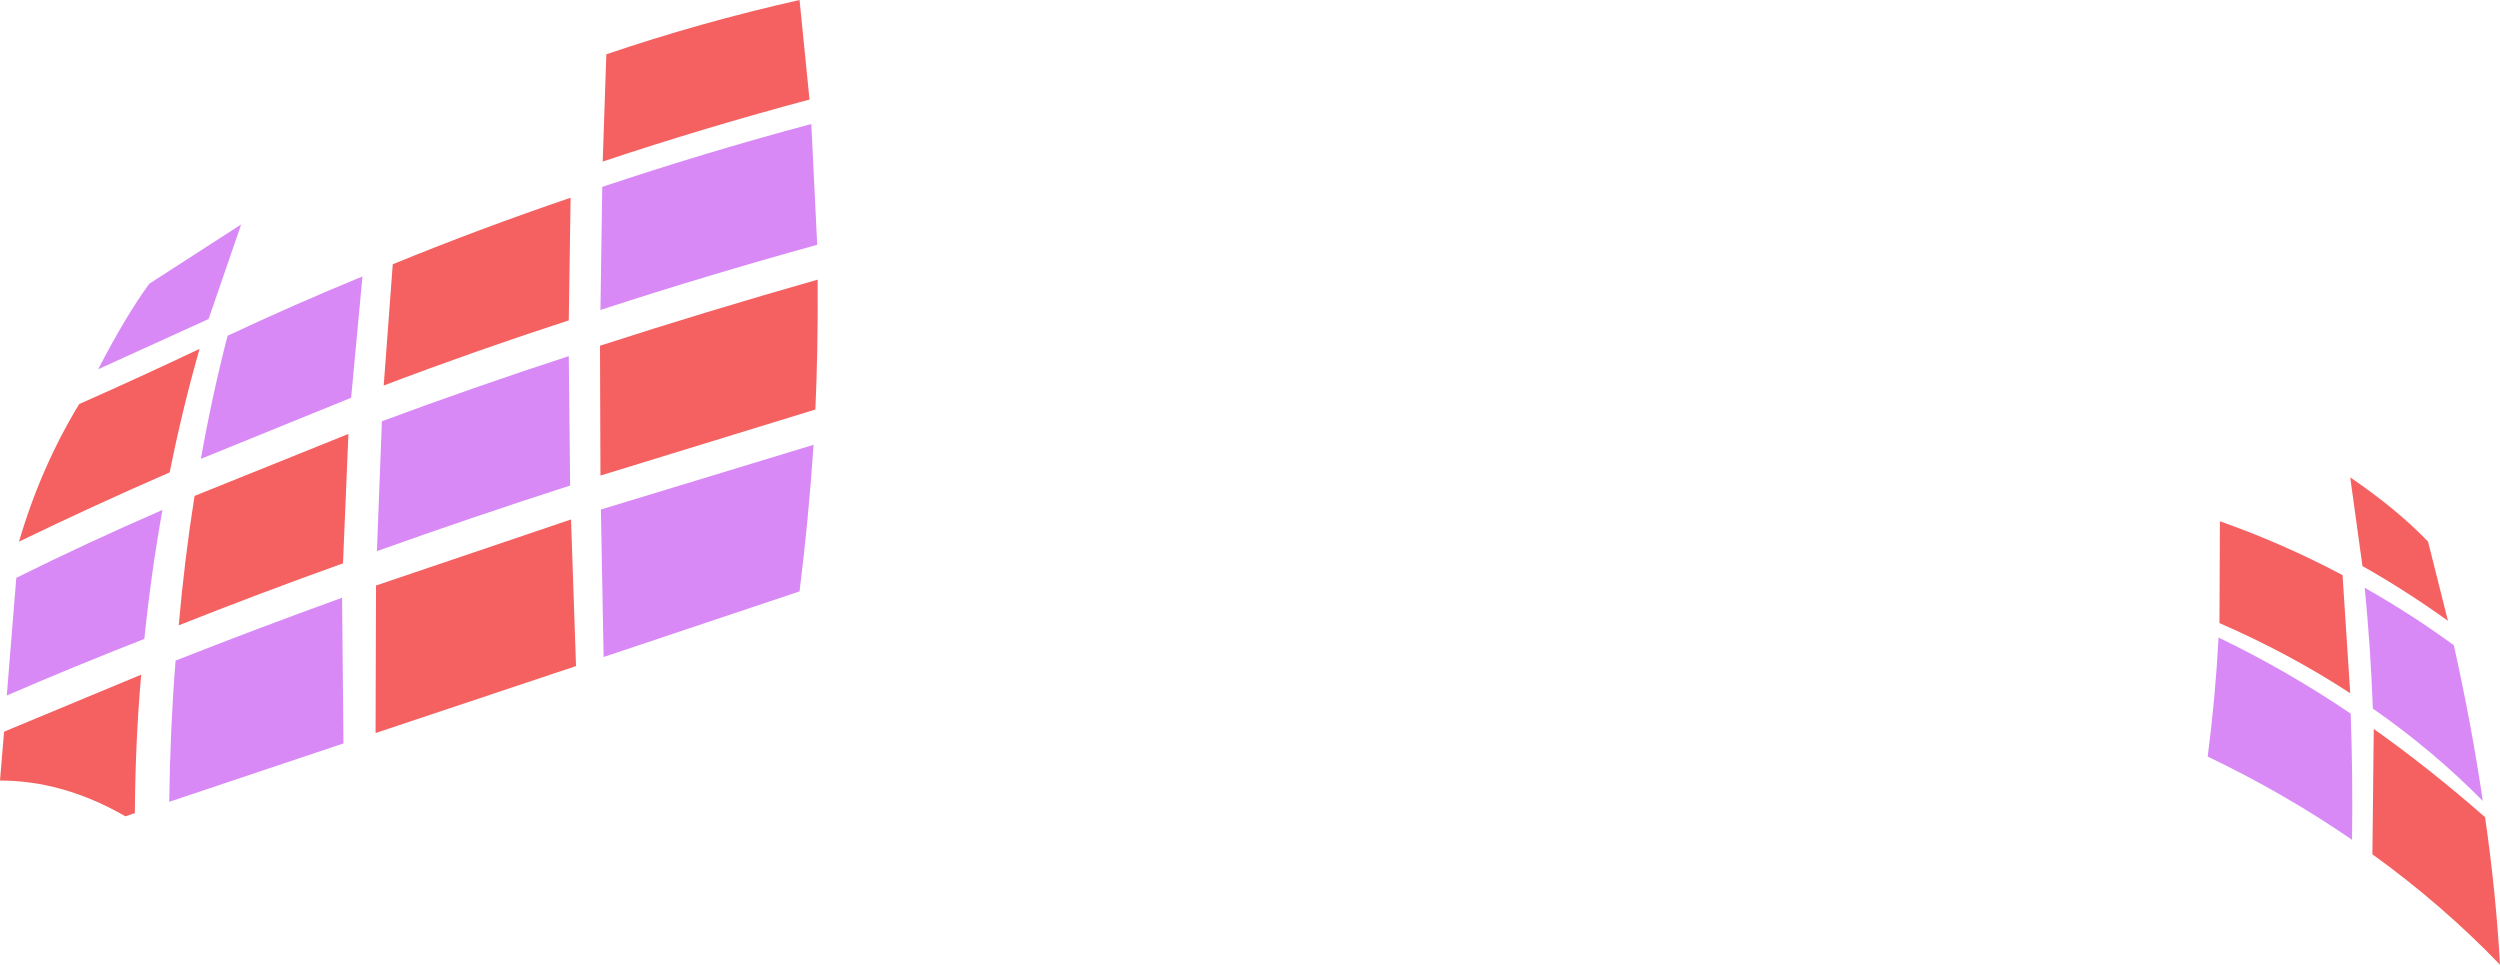 <?xml version="1.0" encoding="UTF-8" standalone="no"?>
<svg xmlns:xlink="http://www.w3.org/1999/xlink" height="106.6px" width="276.25px" xmlns="http://www.w3.org/2000/svg">
  <g transform="matrix(1.0, 0.0, 0.0, 1.0, 138.1, 53.3)">
    <path d="M132.4 15.3 Q127.65 11.9 122.95 9.25 L121.6 -0.55 Q126.8 3.0 130.2 6.55 L132.4 15.3 M107.15 15.55 L107.2 4.3 Q114.15 6.75 120.75 10.25 L121.6 23.3 Q114.85 18.9 107.15 15.55 M138.15 53.3 Q131.75 46.65 124.05 41.1 L124.2 27.25 Q130.4 31.65 136.5 37.0 137.7 45.3 138.15 53.3 M-75.25 -17.9 Q-85.7 -14.5 -95.7 -10.7 L-94.7 -24.1 Q-85.05 -28.05 -75.05 -31.45 L-75.25 -17.9 M-136.0 6.55 Q-133.6 -1.65 -129.35 -8.65 -122.25 -11.8 -116.05 -14.75 -117.95 -8.1 -119.35 -1.1 -127.85 2.6 -136.0 6.55 M-48.0 -8.05 L-71.75 -0.75 -71.8 -15.1 Q-60.2 -18.85 -47.75 -22.4 L-47.75 -21.9 Q-47.7 -14.9 -48.0 -8.05 M-49.75 -53.3 L-48.65 -42.3 Q-60.25 -39.2 -71.5 -35.45 L-71.1 -47.3 Q-60.65 -50.85 -49.75 -53.3 M-74.45 20.3 L-96.6 27.7 -96.55 11.4 -75.0 4.1 -74.45 20.3 M-99.6 -5.35 L-100.2 8.95 Q-109.55 12.3 -118.35 15.8 -117.7 8.4 -116.6 1.5 L-99.6 -5.35 M-124.25 36.9 Q-131.1 32.95 -138.1 32.95 L-137.65 27.55 -122.5 21.25 Q-123.15 28.7 -123.2 36.55 L-124.25 36.9" fill="#f56060" fill-rule="evenodd" stroke="none"/>
    <path d="M136.25 35.2 Q130.65 29.55 124.1 25.0 123.85 18.2 123.2 11.65 128.25 14.5 133.05 18.0 135.0 26.75 136.25 35.2 M105.85 30.3 Q106.7 23.8 107.05 17.15 114.45 20.7 121.65 25.55 121.9 32.35 121.8 39.5 114.4 34.4 105.85 30.3 M-121.6 -21.95 L-111.45 -28.5 -115.05 -18.05 -127.25 -12.5 Q-124.2 -18.4 -121.6 -21.95 M-98.05 -22.75 L-99.3 -9.35 -115.9 -2.6 Q-114.65 -9.65 -112.95 -16.2 -105.6 -19.65 -98.05 -22.75 M-47.8 -26.25 Q-60.1 -22.85 -71.75 -19.05 L-71.55 -32.65 Q-60.2 -36.45 -48.45 -39.6 L-47.8 -26.25 M-49.75 12.05 L-71.4 19.3 -71.7 3.0 -48.2 -4.15 Q-48.75 4.05 -49.75 12.05 M-75.1 0.35 Q-86.1 3.9 -96.45 7.6 L-95.9 -6.75 Q-85.95 -10.45 -75.25 -13.95 L-75.1 0.35 M-119.4 35.3 Q-119.3 27.25 -118.7 19.7 -109.7 16.15 -100.3 12.75 L-100.15 28.85 -119.4 35.3 M-137.35 23.55 L-136.3 10.55 Q-128.55 6.7 -120.15 3.05 -121.4 10.0 -122.15 17.3 -129.95 20.35 -137.35 23.55" fill="#d889f5" fill-rule="evenodd" stroke="none"/>
  </g>
</svg>
